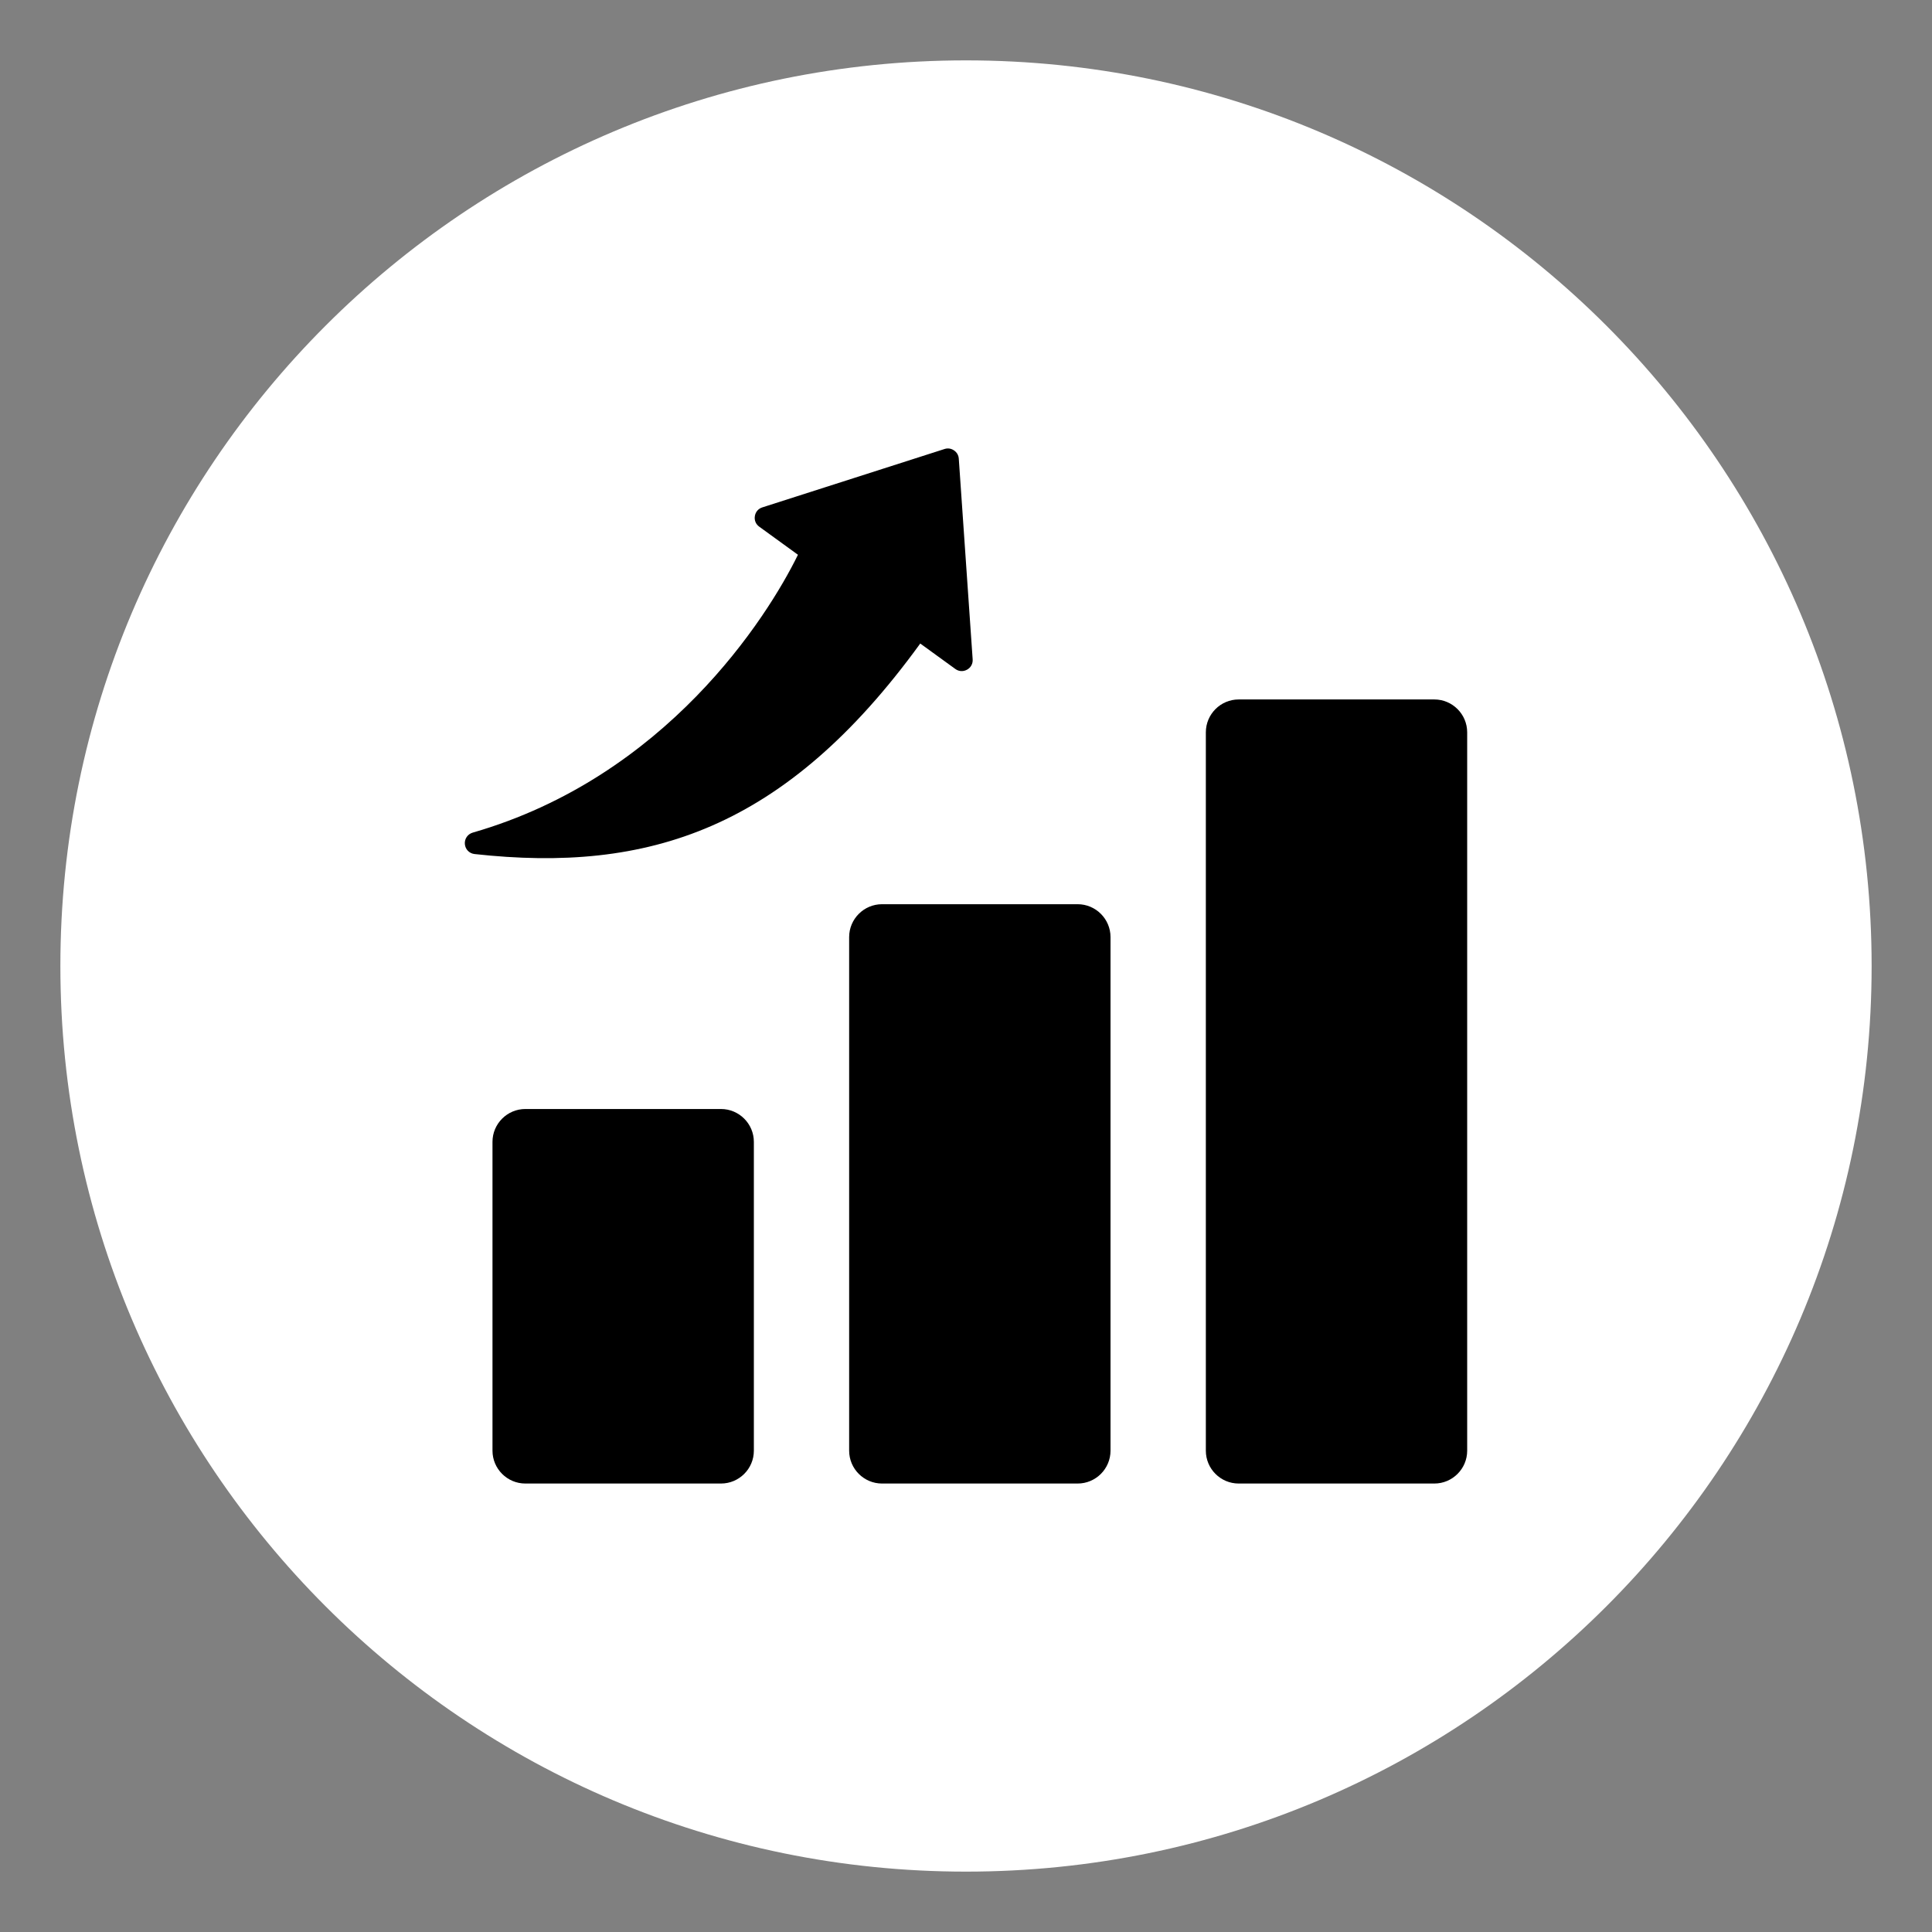 <svg width="56" height="56" viewBox="0 0 56 56" fill="none" xmlns="http://www.w3.org/2000/svg">
<rect x="0" y="0" width="56" height="56" fill="#808080" stroke="none"/>
<circle cx="28" cy="28" r="23.059" fill="black"/>
<path fill-rule="evenodd" clip-rule="evenodd" d="M28 1.75C42.497 1.75 54.25 13.502 54.25 28C54.25 42.498 42.497 54.25 28 54.25C13.503 54.25 1.75 42.497 1.75 28C1.75 13.503 13.503 1.75 28 1.75ZM31.236 26.209H25.566C25.041 26.209 24.613 26.637 24.613 27.162V42.048C24.613 42.574 25.041 43.001 25.566 43.001H31.236C31.761 43.001 32.189 42.574 32.189 42.048V27.162C32.189 26.637 31.761 26.209 31.236 26.209ZM15.228 32.145C14.703 32.145 14.275 32.573 14.275 33.097V42.049C14.275 42.574 14.703 43.001 15.228 43.001H20.898C21.423 43.001 21.851 42.574 21.851 42.049V33.097C21.851 32.573 21.423 32.145 20.898 32.145H15.228ZM23.129 16.08C22.239 17.899 19.304 22.52 13.702 24.134C13.555 24.177 13.461 24.314 13.474 24.466C13.487 24.619 13.603 24.738 13.756 24.755C18.789 25.309 22.761 24.045 26.674 18.653L27.69 19.39C27.792 19.465 27.92 19.472 28.03 19.411C28.141 19.35 28.202 19.237 28.193 19.111L27.791 13.295C27.784 13.195 27.735 13.111 27.652 13.055C27.568 12.998 27.473 12.984 27.377 13.015L22.096 14.707C21.98 14.744 21.899 14.838 21.88 14.959C21.86 15.08 21.907 15.194 22.007 15.266L23.129 16.08ZM35.904 20.274C35.379 20.274 34.952 20.702 34.952 21.227V42.049C34.952 42.574 35.379 43.001 35.904 43.001H41.575C42.099 43.001 42.527 42.574 42.527 42.049V21.227C42.527 20.702 42.099 20.274 41.575 20.274H35.904Z" fill="white"/>
</svg>
